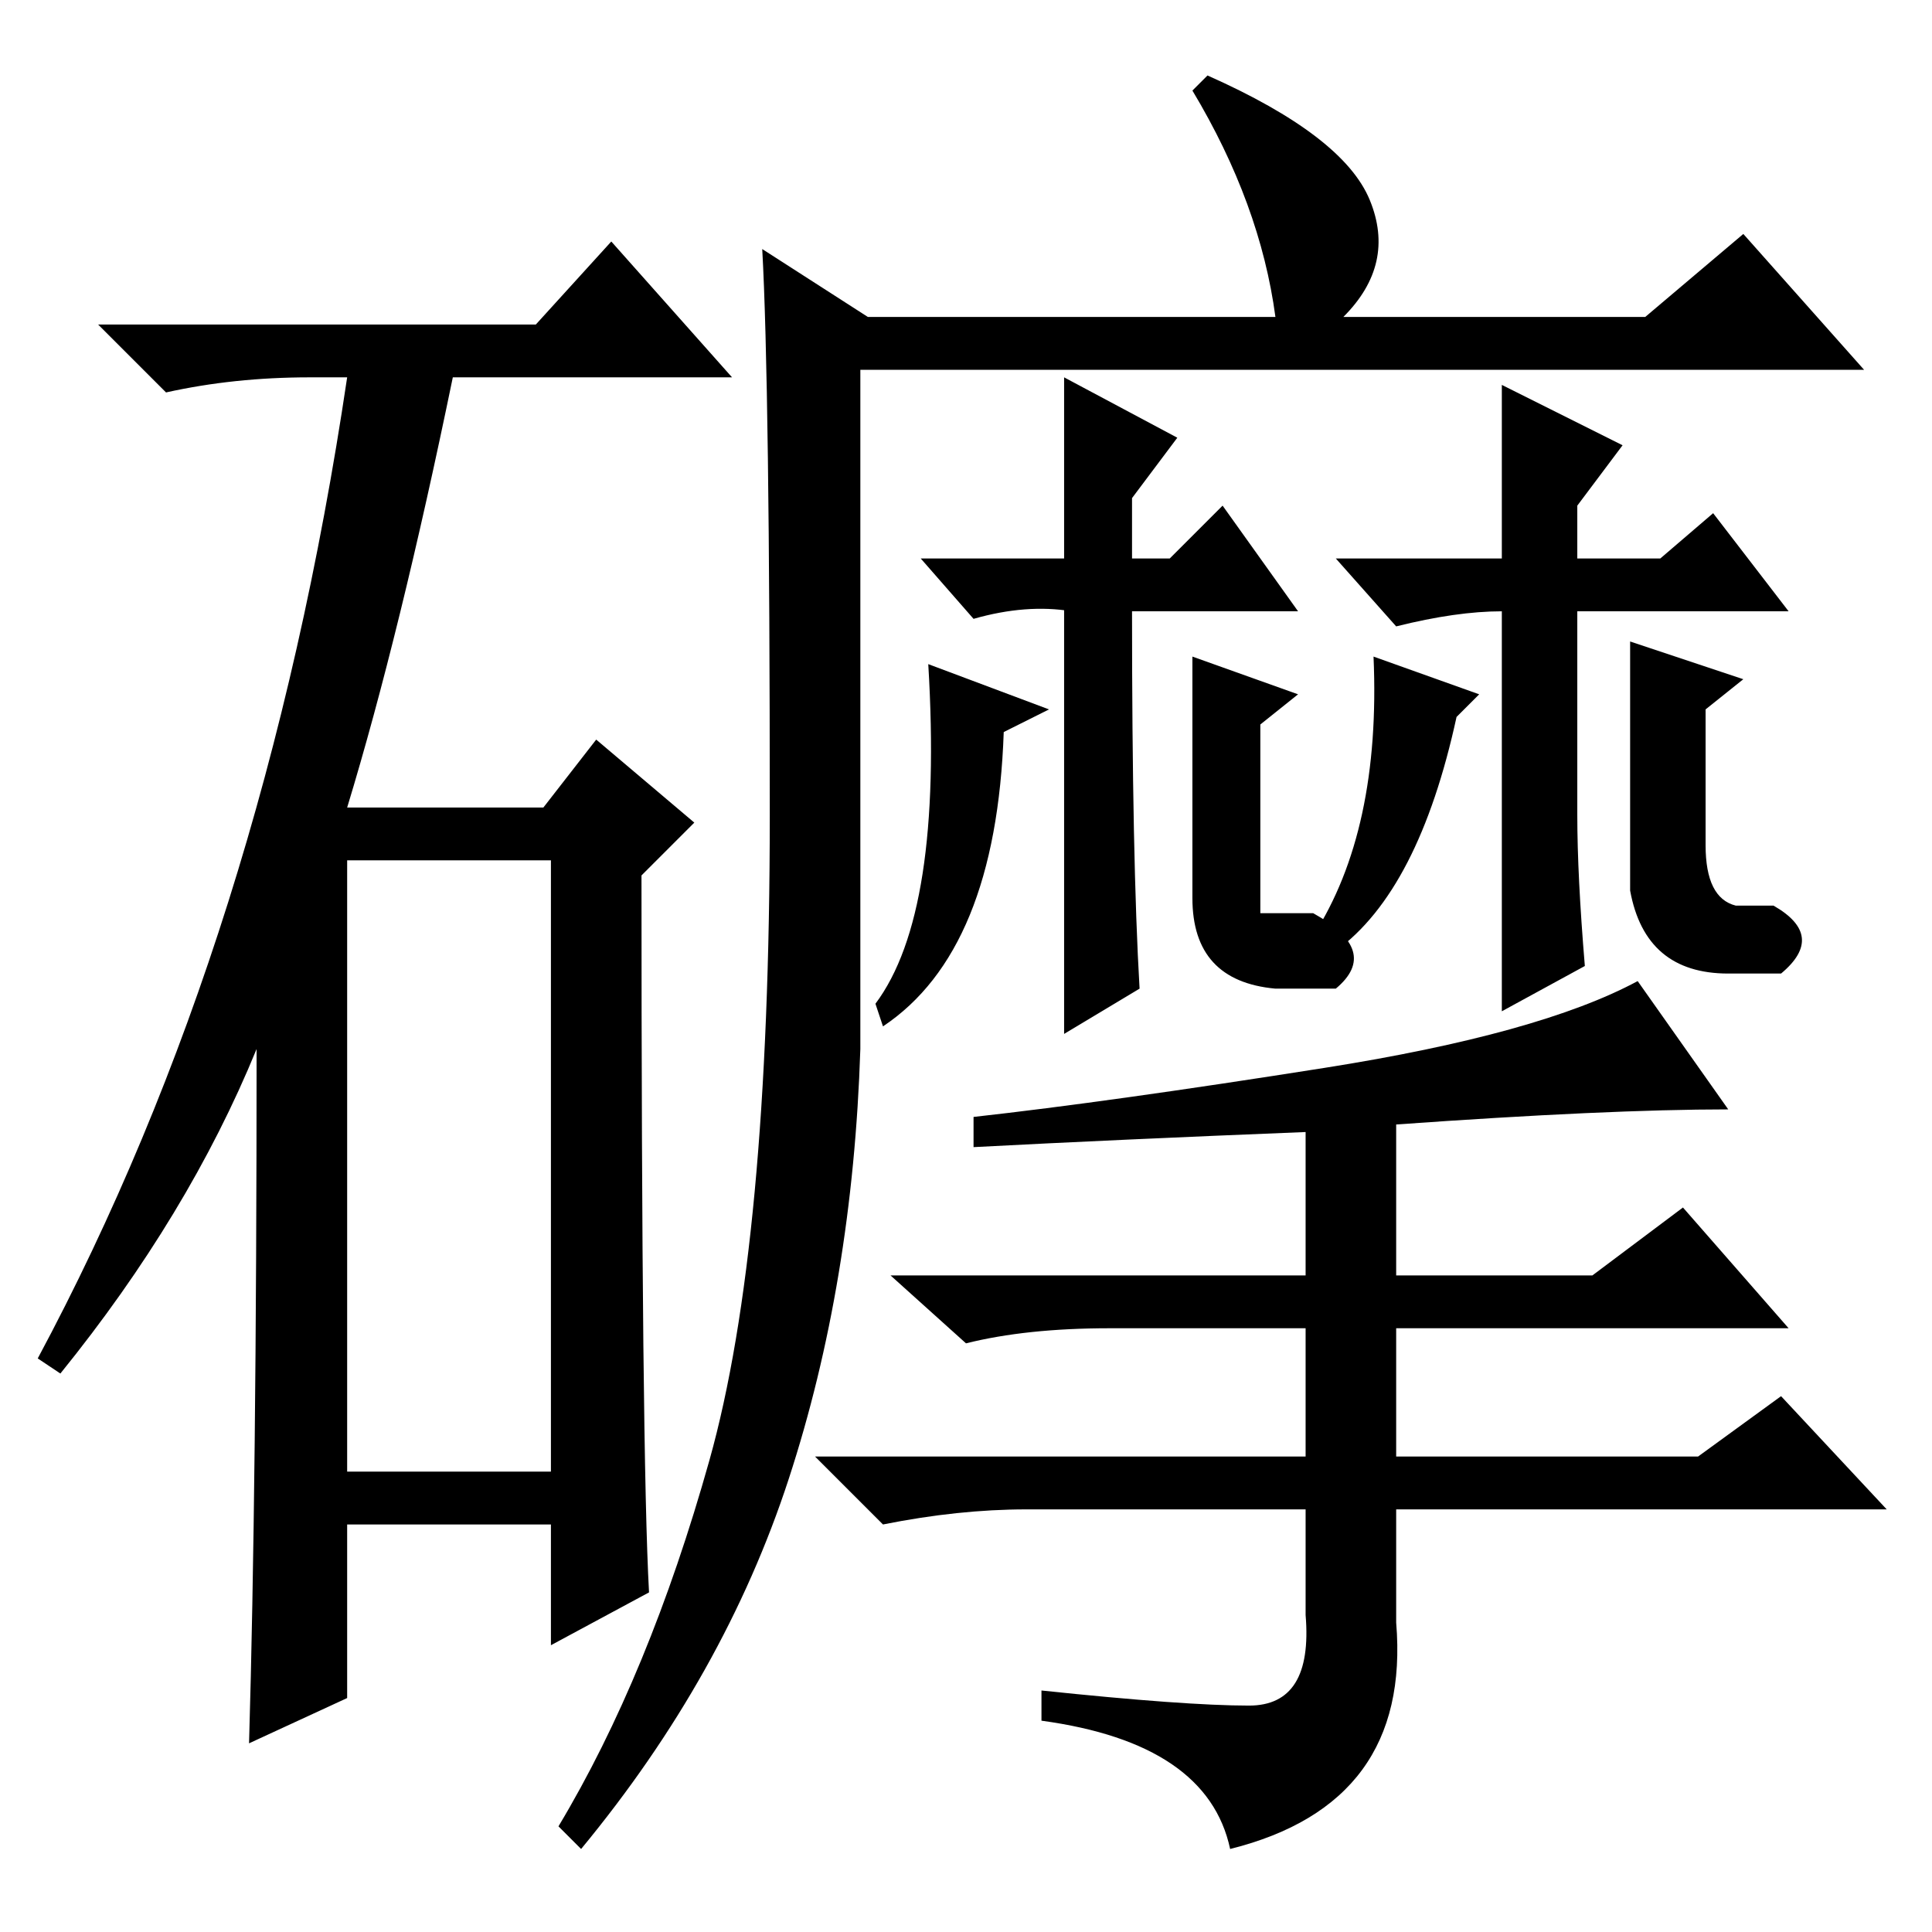 <?xml version="1.0" standalone="no"?>
<!DOCTYPE svg PUBLIC "-//W3C//DTD SVG 1.1//EN" "http://www.w3.org/Graphics/SVG/1.1/DTD/svg11.dtd" >
<svg xmlns="http://www.w3.org/2000/svg" xmlns:xlink="http://www.w3.org/1999/xlink" version="1.1" viewBox="0 -36 256 256">
  <g transform="matrix(1 0 0 -1 0 220)">
   <path fill="currentColor"
d="M114 117q-1 -31 -9.5 -57t-27.5 -49l-3 3q12 20 20 48.5t8 85.5t-1 75l14 -9h54q-2 15 -11 30l2 2q18 -8 21.5 -16.5t-3.5 -15.5h40l13 11l16 -18h-133v-90zM129 104v4q18 2 46.5 6.5t41.5 11.5l12 -17q-16 0 -44 -2v-20h26l12 9l14 -16h-52v-17h40l11 8l14 -15h-65v-15
q2 -24 -22 -30q-3 14 -25 17v4q19 -2 27.5 -2t7.5 12v14h-37q-9 0 -19 -2l-9 9h65v17h-26q-11 0 -19 -2l-10 9h55v19q-25 -1 -44 -2zM71 213l10 11l16 -18h-37q-7 -34 -14 -57h26l7 9l13 -11l-7 -7q0 -77 1 -95l-13 -7v16h-27v-23l-13 -6q1 34 1 92q-9 -22 -26 -43l-3 2
q30 56 41 130h-5q-10 0 -19 -2l-9 9h58zM46 61h27v81h-27v-81zM199 182v23l16 -8l-6 -8v-7h11l7 6l10 -13h-28v-27q0 -8 1 -20l-11 -6v53q-6 0 -14 -2l-8 9h22zM141 182v24l15 -8l-6 -8v-8h5l7 7l10 -14h-22q0 -33 1 -50l-10 -6v57l1 -1q-6 1 -13 -1l-7 8h19zM117 120l-1 3
q9 12 7 45l16 -6l-6 -3q-1 -29 -16 -39zM158 169l14 -5l-5 -4v-25h7q9 -5 3 -10h-8q-11 1 -11 12v32zM216 171l15 -5l-5 -4v-18q0 -7 4 -8h5q7 -4 1 -9h-7q-11 0 -13 11v33zM177 130l-3 2q9 14 8 37l14 -5l-3 -3q-5 -23 -16 -31z" />
  </g>

</svg>

